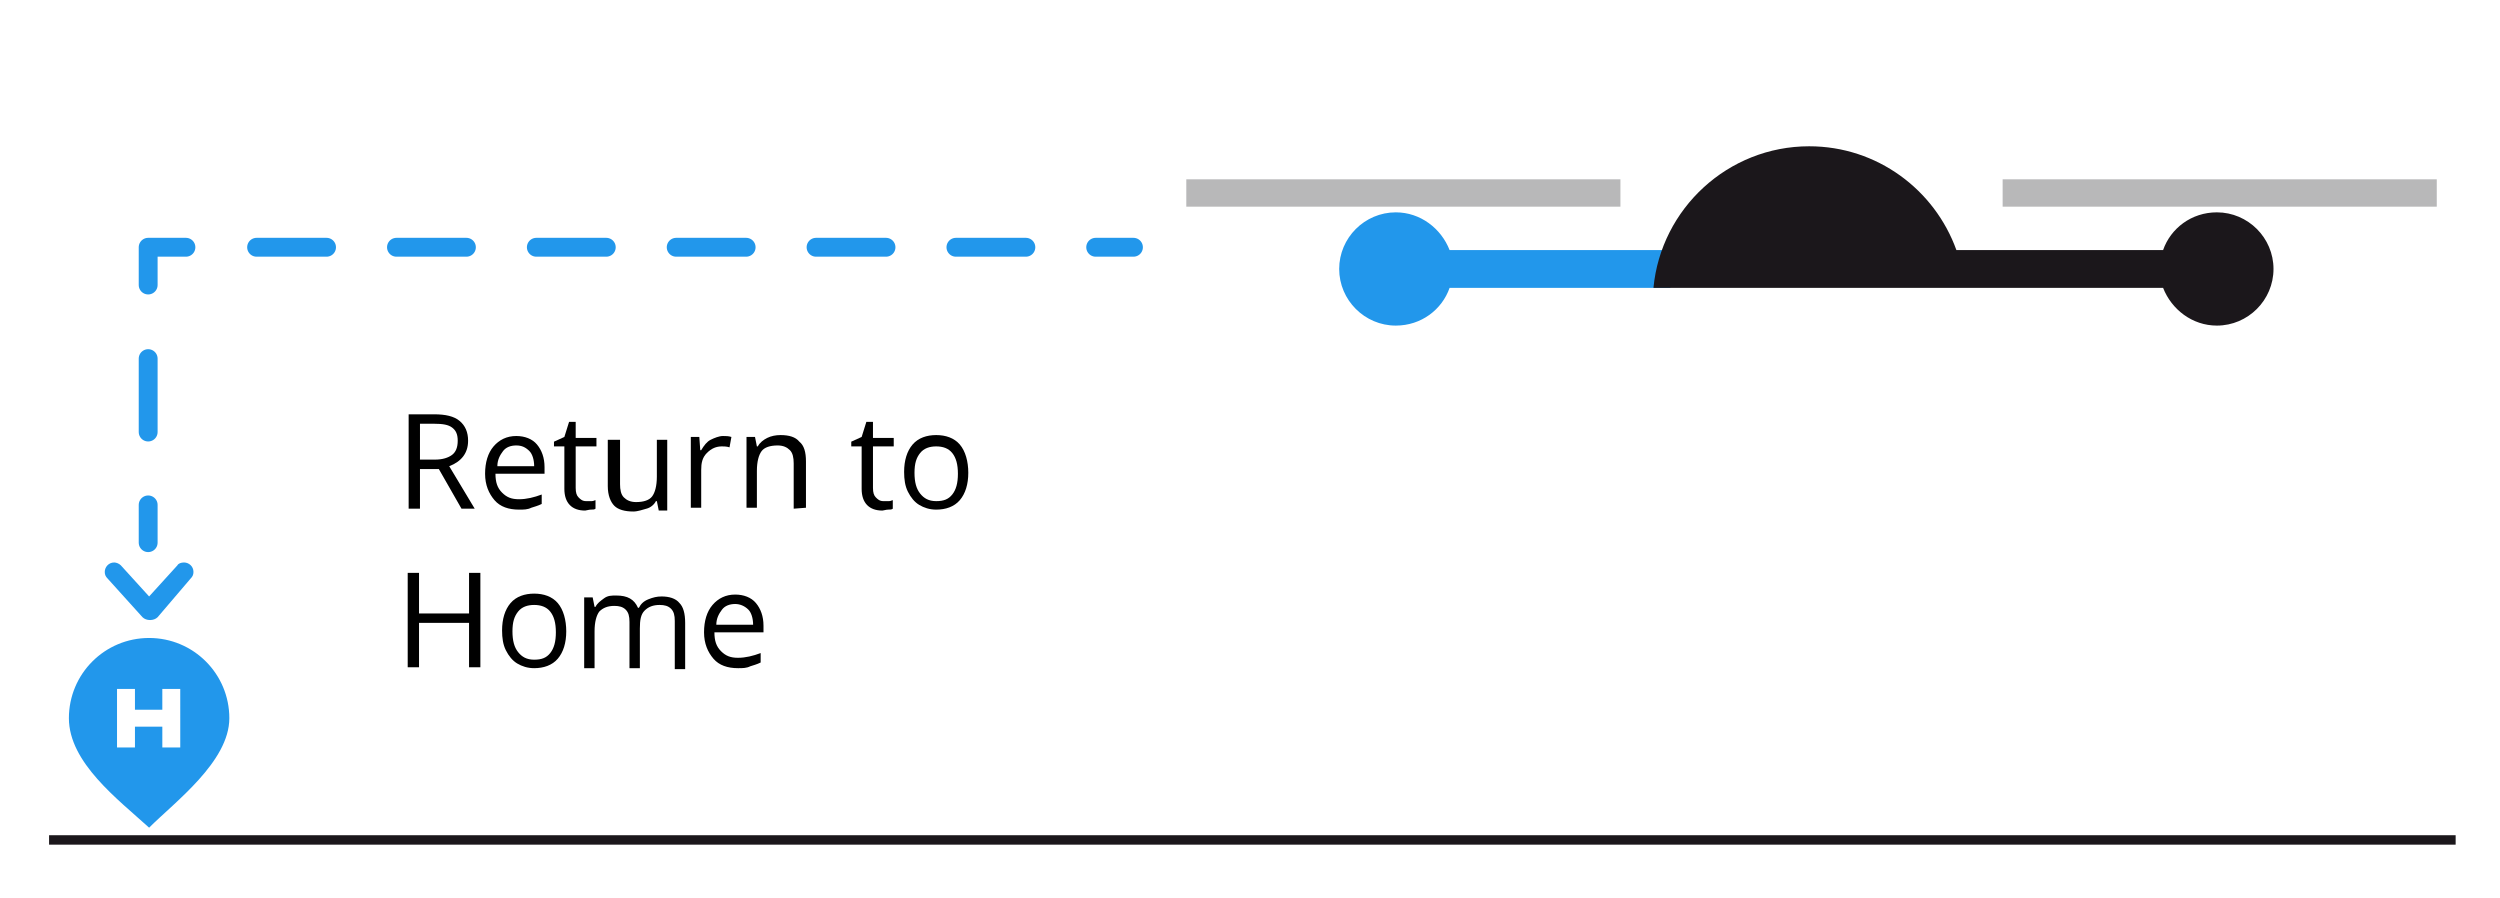 <?xml version="1.0" encoding="utf-8"?>
<!-- Generator: Adobe Illustrator 19.1.0, SVG Export Plug-In . SVG Version: 6.00 Build 0)  -->
<svg version="1.1" id="Ebene_1" xmlns="http://www.w3.org/2000/svg" xmlns:xlink="http://www.w3.org/1999/xlink" x="0px" y="0px"
	 viewBox="-9 23.6 264.9 95.1" style="enable-background:new -9 23.6 264.9 95.1;" xml:space="preserve">
<style type="text/css">
	.st0{fill:#2297eb;}
	.st1{fill:#1B171B;}
	.st2{fill:#B8B8B9;}
	.st3{fill:none;}
	.st4{enable-background:new    ;}
	.st5{fill:none;stroke:#2297eb;stroke-width:2;stroke-linecap:round;stroke-linejoin:round;}
	.st6{fill:none;stroke:#2297eb;stroke-width:2;stroke-linecap:round;stroke-linejoin:round;stroke-dasharray:7.41,7.41;}
	.st7{fill:none;stroke:#2297eb;stroke-width:2;stroke-linecap:round;stroke-linejoin:round;stroke-dasharray:7.778,7.778;}
	.st8{fill:none;stroke:#1B171B;stroke-miterlimit:10;}
</style>
<g>
	<path class="st0" d="M11.2,84.9L11.2,84.9c0.2-0.2,0.3-0.4,0.3-0.7c0-0.6-0.5-1-1-1c-0.3,0-0.6,0.1-0.7,0.3l0,0l-3,3.3l-3-3.3l0,0
		c-0.2-0.2-0.5-0.3-0.7-0.3c-0.6,0-1,0.5-1,1c0,0.3,0.1,0.5,0.3,0.7l0,0L6.1,89c0.2,0.2,0.5,0.3,0.8,0.3s0.6-0.1,0.8-0.3L11.2,84.9z
		"/>
	<g>
		<g>
			<path class="st0" d="M138.9,46.1c2.6,0,4.8,1.7,5.7,4H168v4h-23.4c-0.8,2.3-3,4-5.7,4c-3.3,0-6-2.7-6-6S135.6,46.1,138.9,46.1z"
				/>
			<path class="st1" d="M182.7,39.1c7.2,0,13.3,4.6,15.6,11h21.9c0.8-2.3,3-4,5.7-4c3.3,0,6,2.7,6,6s-2.7,6-6,6
				c-2.6,0-4.8-1.7-5.7-4h-21h-31.8h-1.2C167,45.7,174.1,39.1,182.7,39.1z"/>
		</g>
		<rect x="203.2" y="42.6" class="st2" width="46" height="2.9"/>
		<rect x="116.7" y="42.6" class="st2" width="46" height="2.9"/>
	</g>
	<rect x="33" y="66.8" class="st3" width="86.5" height="32.1"/>
	<g class="st4">
		<path d="M35.5,73.3v4.2h-1.2v-10H37c1.2,0,2.1,0.2,2.7,0.7s0.9,1.2,0.9,2.1c0,1.3-0.7,2.2-2,2.7l2.7,4.5h-1.4l-2.4-4.2L35.5,73.3
			L35.5,73.3z M35.5,72.3h1.6c0.8,0,1.4-0.2,1.8-0.5s0.6-0.8,0.6-1.5s-0.2-1.1-0.6-1.4s-1-0.4-1.9-0.4h-1.5V72.3z"/>
		<path d="M46,77.6c-1.1,0-2-0.3-2.6-1s-1-1.6-1-2.8c0-1.2,0.3-2.2,0.9-2.9s1.4-1.1,2.4-1.1c0.9,0,1.7,0.3,2.2,0.9s0.8,1.4,0.8,2.4
			v0.7h-5.2c0,0.9,0.2,1.5,0.7,2s1,0.7,1.8,0.7s1.6-0.2,2.4-0.5v1c-0.4,0.2-0.8,0.3-1.1,0.4C46.9,77.6,46.5,77.6,46,77.6z
			 M45.7,70.8c-0.6,0-1.1,0.2-1.4,0.6s-0.6,0.9-0.6,1.6h3.9c0-0.7-0.2-1.3-0.5-1.6C46.7,71,46.3,70.8,45.7,70.8z"/>
		<path d="M53.1,76.7c0.2,0,0.4,0,0.6,0s0.3-0.1,0.4-0.1v0.9c-0.1,0.1-0.3,0.1-0.5,0.1s-0.5,0.1-0.6,0.1c-1.4,0-2.2-0.8-2.2-2.3
			v-4.5h-1.1v-0.5l1.1-0.5l0.5-1.6H52V70h2.2v0.9H52v4.4c0,0.5,0.1,0.8,0.3,1S52.7,76.7,53.1,76.7z"/>
		<path d="M56.7,70v4.9c0,0.6,0.1,1.1,0.4,1.4s0.7,0.5,1.3,0.5c0.8,0,1.4-0.2,1.7-0.6s0.5-1.1,0.5-2.1v-3.9h1.1v7.5h-0.9l-0.2-1
			h-0.1c-0.2,0.4-0.6,0.7-1,0.8s-0.9,0.3-1.4,0.3c-0.9,0-1.6-0.2-2-0.6s-0.7-1.1-0.7-2.1v-4.9h1.3C56.7,70.2,56.7,70,56.7,70z"/>
		<path d="M67.6,69.8c0.3,0,0.6,0,0.9,0.1L68.3,71c-0.3-0.1-0.6-0.1-0.8-0.1c-0.6,0-1.1,0.2-1.6,0.7s-0.6,1.1-0.6,1.8v4h-1.1v-7.5
			h0.9l0.1,1.4h0.1c0.3-0.5,0.6-0.9,1-1.1S67.2,69.8,67.6,69.8z"/>
		<path d="M75.1,77.5v-4.8c0-0.6-0.1-1.1-0.4-1.4s-0.7-0.5-1.3-0.5c-0.8,0-1.4,0.2-1.7,0.6s-0.5,1.1-0.5,2.1v3.9h-1.1v-7.5H71l0.2,1
			h0.1c0.2-0.4,0.6-0.7,1-0.9c0.4-0.2,0.9-0.3,1.4-0.3c0.9,0,1.6,0.2,2,0.7c0.5,0.4,0.7,1.1,0.7,2.1v4.9L75.1,77.5L75.1,77.5z"/>
		<path d="M84.6,76.7c0.2,0,0.4,0,0.6,0s0.3-0.1,0.4-0.1v0.9c-0.1,0.1-0.3,0.1-0.5,0.1s-0.5,0.1-0.6,0.1c-1.4,0-2.2-0.8-2.2-2.3
			v-4.5h-1.1v-0.5l1.1-0.5l0.5-1.6h0.7V70h2.2v0.9h-2.2v4.4c0,0.5,0.1,0.8,0.3,1S84.2,76.7,84.6,76.7z"/>
		<path d="M93.6,73.7c0,1.2-0.3,2.2-0.9,2.9c-0.6,0.7-1.5,1-2.5,1c-0.7,0-1.3-0.2-1.8-0.5s-0.9-0.8-1.2-1.4s-0.4-1.3-0.4-2.1
			c0-1.2,0.3-2.2,0.9-2.9c0.6-0.7,1.5-1,2.5-1s1.9,0.3,2.5,1S93.6,72.5,93.6,73.7z M87.9,73.7c0,1,0.2,1.7,0.6,2.2s0.9,0.8,1.7,0.8
			s1.3-0.2,1.7-0.7c0.4-0.5,0.6-1.2,0.6-2.2s-0.2-1.7-0.6-2.2s-1-0.7-1.7-0.7s-1.3,0.2-1.7,0.7S87.9,72.7,87.9,73.7z"/>
	</g>
	<g class="st4">
		<path d="M41.9,94.3h-1.2v-4.7h-5.3v4.7h-1.2v-10h1.2v4.3h5.3v-4.3h1.2C41.9,84.3,41.9,94.3,41.9,94.3z"/>
		<path d="M51,90.5c0,1.2-0.3,2.2-0.9,2.9c-0.6,0.7-1.5,1-2.5,1c-0.7,0-1.3-0.2-1.8-0.5s-0.9-0.8-1.2-1.4s-0.4-1.3-0.4-2.1
			c0-1.2,0.3-2.2,0.9-2.9c0.6-0.7,1.5-1,2.5-1s1.9,0.3,2.5,1S51,89.3,51,90.5z M45.3,90.5c0,1,0.2,1.7,0.6,2.2s0.9,0.8,1.7,0.8
			s1.3-0.2,1.7-0.7c0.4-0.5,0.6-1.2,0.6-2.2s-0.2-1.7-0.6-2.2s-1-0.7-1.7-0.7s-1.3,0.2-1.7,0.7S45.3,89.5,45.3,90.5z"/>
		<path d="M62.5,94.3v-4.9c0-0.6-0.1-1-0.4-1.3s-0.7-0.4-1.2-0.4c-0.7,0-1.2,0.2-1.6,0.6s-0.5,1-0.5,1.9v4.2h-1.1v-4.9
			c0-0.6-0.1-1-0.4-1.3s-0.7-0.4-1.2-0.4c-0.7,0-1.2,0.2-1.6,0.6c-0.3,0.4-0.5,1.1-0.5,2.1v3.9h-1.1v-7.5h0.9l0.2,1h0.1
			c0.2-0.4,0.5-0.6,0.9-0.9s0.8-0.3,1.3-0.3c1.2,0,1.9,0.4,2.3,1.3h0.1c0.2-0.4,0.5-0.7,1-0.9s0.9-0.3,1.4-0.3
			c0.8,0,1.5,0.2,1.9,0.7c0.4,0.4,0.6,1.1,0.6,2.1v4.9h-1.1L62.5,94.3L62.5,94.3z"/>
		<path d="M69.2,94.4c-1.1,0-2-0.3-2.6-1s-1-1.6-1-2.8c0-1.2,0.3-2.2,0.9-2.9s1.4-1.1,2.4-1.1c0.9,0,1.7,0.3,2.2,0.9
			s0.8,1.4,0.8,2.4v0.7h-5.2c0,0.9,0.2,1.5,0.7,2s1,0.7,1.8,0.7s1.6-0.2,2.4-0.5v1c-0.4,0.2-0.8,0.3-1.1,0.4
			C70.1,94.4,69.7,94.4,69.2,94.4z M68.9,87.6c-0.6,0-1.1,0.2-1.4,0.6s-0.6,0.9-0.6,1.6h3.9c0-0.7-0.2-1.3-0.5-1.6
			C69.9,87.8,69.4,87.6,68.9,87.6z"/>
	</g>
	<g>
		<g>
			<line class="st5" x1="111.1" y1="49.8" x2="107.1" y2="49.8"/>
			<line class="st6" x1="99.7" y1="49.8" x2="14.4" y2="49.8"/>
			<polyline class="st5" points="10.7,49.8 6.7,49.8 6.7,53.8 			"/>
			<line class="st7" x1="6.7" y1="61.6" x2="6.7" y2="73.2"/>
			<line class="st5" x1="6.7" y1="77.1" x2="6.7" y2="81.1"/>
		</g>
	</g>
	<line class="st8" x1="-3.8" y1="112.6" x2="251.2" y2="112.6"/>
	<path class="st0" d="M6.8,91.2c-4.7,0-8.5,3.8-8.5,8.5s5.2,8.6,8.5,11.6c2.7-2.7,8.5-7,8.5-11.6C15.3,95,11.5,91.2,6.8,91.2z
		 M10.1,102.8H8.2v-2.2H5.3v2.2H3.4v-6.2h1.9v2.2h2.9v-2.2h1.9V102.8z"/>
</g>
</svg>
